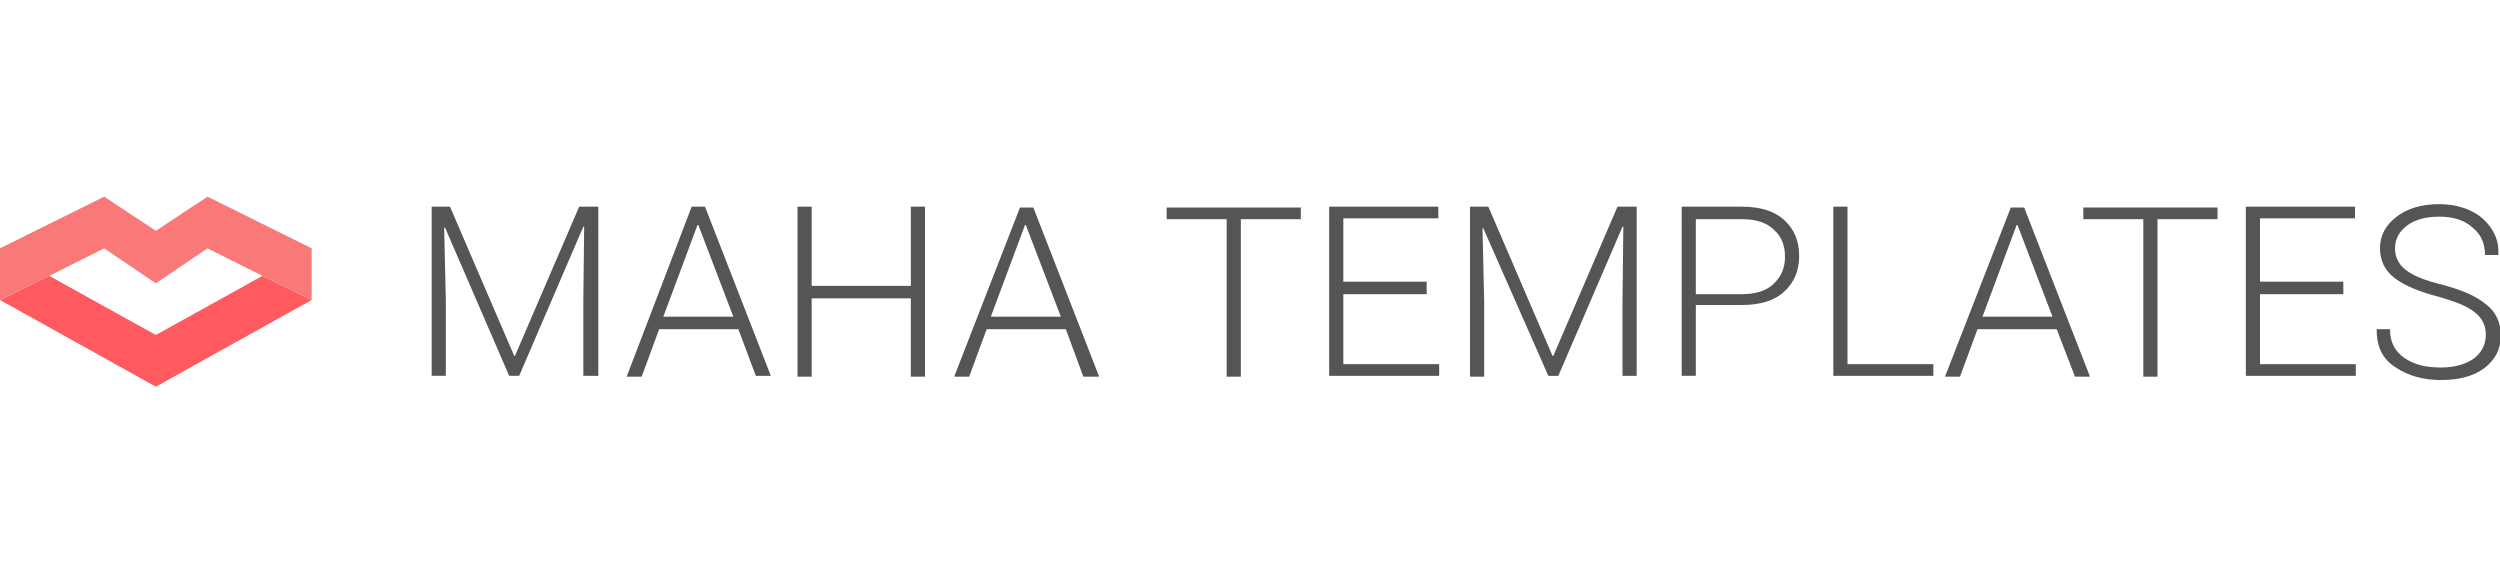 <?xml version="1.0" encoding="utf-8"?>
<!-- Generator: Adobe Illustrator 19.0.0, SVG Export Plug-In . SVG Version: 6.00 Build 0)  -->
<svg version="1.1" id="Layer_1" xmlns="http://www.w3.org/2000/svg" xmlns:xlink="http://www.w3.org/1999/xlink" x="0px" y="0px"
	 viewBox="0 0 300 70" style="enable-background:new 0 0 300 70;" xml:space="preserve">
<style type="text/css">
	.st0{fill:none;}
	.st1{fill:#FF5A5F;}
	.st2{fill:#F97878;}
	.st3{fill:#555555;}
</style>
<g id="XMLID_5_">
	<polygon id="XMLID_6_" class="st0" points="31.5,33.1 24.9,29.8 18.7,34 18.7,34 18.7,34 18.7,34 18.7,34 12.5,29.8 5.9,33.1 
		18.7,40.2 	"/>
	<polygon id="XMLID_10_" class="st1" points="18.7,40.2 5.9,33.1 0,36 18.7,46.4 37.4,36 31.5,33.1 	"/>
	<polygon id="XMLID_11_" class="st2" points="24.9,23.6 18.7,27.7 12.5,23.6 0,29.8 0,36 5.9,33.1 12.5,29.8 18.7,34 18.7,34 
		18.7,34 18.7,34 18.7,34 24.9,29.8 31.5,33.1 37.4,36 37.4,29.8 	"/>
</g>
<g id="XMLID_2_">
	<path id="XMLID_3_" class="st3" d="M54,24.8l7.7,17.9h0.1l7.7-17.9h2.3v20.3H70v-9l0.1-8.9l-0.1,0l-7.7,17.9h-1.2l-7.7-17.8l-0.1,0
		l0.2,8.8v9h-1.7V24.8H54z"/>
	<path id="XMLID_7_" class="st3" d="M88.6,39.5h-9.5l-2.1,5.7h-1.8L83,24.8h1.6l7.9,20.3h-1.8L88.6,39.5z M79.6,38H88l-4.2-11h-0.1
		L79.6,38z"/>
	<path id="XMLID_12_" class="st3" d="M111,45.2h-1.7v-9.4H97.4v9.4h-1.7V24.8h1.7v9.5h11.9v-9.5h1.7V45.2z"/>
	<path id="XMLID_14_" class="st3" d="M127.9,39.5h-9.5l-2.1,5.7h-1.8l7.9-20.3h1.6l7.9,20.3H130L127.9,39.5z M118.9,38h8.4l-4.2-11
		h-0.1L118.9,38z"/>
	<path id="XMLID_17_" class="st3" d="M156.1,26.3h-7.2v18.9h-1.7V26.3H140v-1.4h16.1V26.3z"/>
	<path id="XMLID_19_" class="st3" d="M171.2,35.3h-10v8.4h11.5v1.4h-13.2V24.8h13.1v1.4h-11.4v7.6h10V35.3z"/>
	<path id="XMLID_21_" class="st3" d="M178.6,24.8l7.7,17.9h0.1l7.7-17.9h2.3v20.3h-1.7v-9l0.1-8.9l-0.1,0l-7.7,17.9h-1.2L178,27.4
		l-0.1,0l0.2,8.8v9h-1.7V24.8H178.6z"/>
	<path id="XMLID_23_" class="st3" d="M203.5,36.7v8.4h-1.7V24.8h7.2c2.2,0,3.9,0.5,5.1,1.6c1.2,1.1,1.8,2.5,1.8,4.3
		c0,1.8-0.6,3.2-1.8,4.3c-1.2,1.1-2.9,1.6-5.1,1.6H203.5z M203.5,35.3h5.5c1.7,0,3-0.4,3.9-1.3s1.3-1.9,1.3-3.2
		c0-1.3-0.4-2.4-1.3-3.2c-0.9-0.9-2.2-1.3-3.9-1.3h-5.5V35.3z"/>
	<path id="XMLID_26_" class="st3" d="M221.6,43.7H232v1.4h-12V24.8h1.7V43.7z"/>
	<path id="XMLID_28_" class="st3" d="M246.8,39.5h-9.5l-2.1,5.7h-1.8l7.9-20.3h1.6l7.9,20.3H249L246.8,39.5z M237.9,38h8.4l-4.2-11
		H242L237.9,38z"/>
	<path id="XMLID_31_" class="st3" d="M266.1,26.3h-7.2v18.9h-1.7V26.3H250v-1.4h16.1V26.3z"/>
	<path id="XMLID_33_" class="st3" d="M281.2,35.3h-10v8.4h11.5v1.4h-13.2V24.8h13.1v1.4h-11.4v7.6h10V35.3z"/>
	<path id="XMLID_35_" class="st3" d="M298.3,40.2c0-1.1-0.4-2-1.3-2.7c-0.8-0.7-2.3-1.3-4.4-1.9c-2.3-0.6-4-1.3-5.2-2.2
		c-1.2-0.9-1.8-2.1-1.8-3.6c0-1.6,0.7-2.8,2-3.8c1.3-1,3-1.5,5.1-1.5c2.1,0,3.9,0.6,5.2,1.7c1.3,1.2,2,2.6,1.9,4.3l0,0.1h-1.6
		c0-1.4-0.5-2.5-1.5-3.3c-1-0.9-2.3-1.3-4-1.3c-1.7,0-3,0.4-3.9,1.1c-0.9,0.7-1.4,1.6-1.4,2.7c0,1,0.4,1.9,1.3,2.6
		c0.9,0.7,2.4,1.3,4.5,1.8c2.2,0.6,3.9,1.3,5.1,2.3c1.2,0.9,1.8,2.2,1.8,3.8c0,1.6-0.7,2.9-2,3.9c-1.4,1-3.1,1.4-5.2,1.4
		c-2.1,0-3.9-0.5-5.4-1.5c-1.6-1-2.3-2.5-2.3-4.5l0-0.1h1.6c0,1.6,0.6,2.7,1.8,3.5c1.2,0.8,2.6,1.1,4.3,1.1c1.7,0,3-0.4,4-1.1
		C297.8,42.3,298.3,41.3,298.3,40.2z"/>
</g>
</svg>
